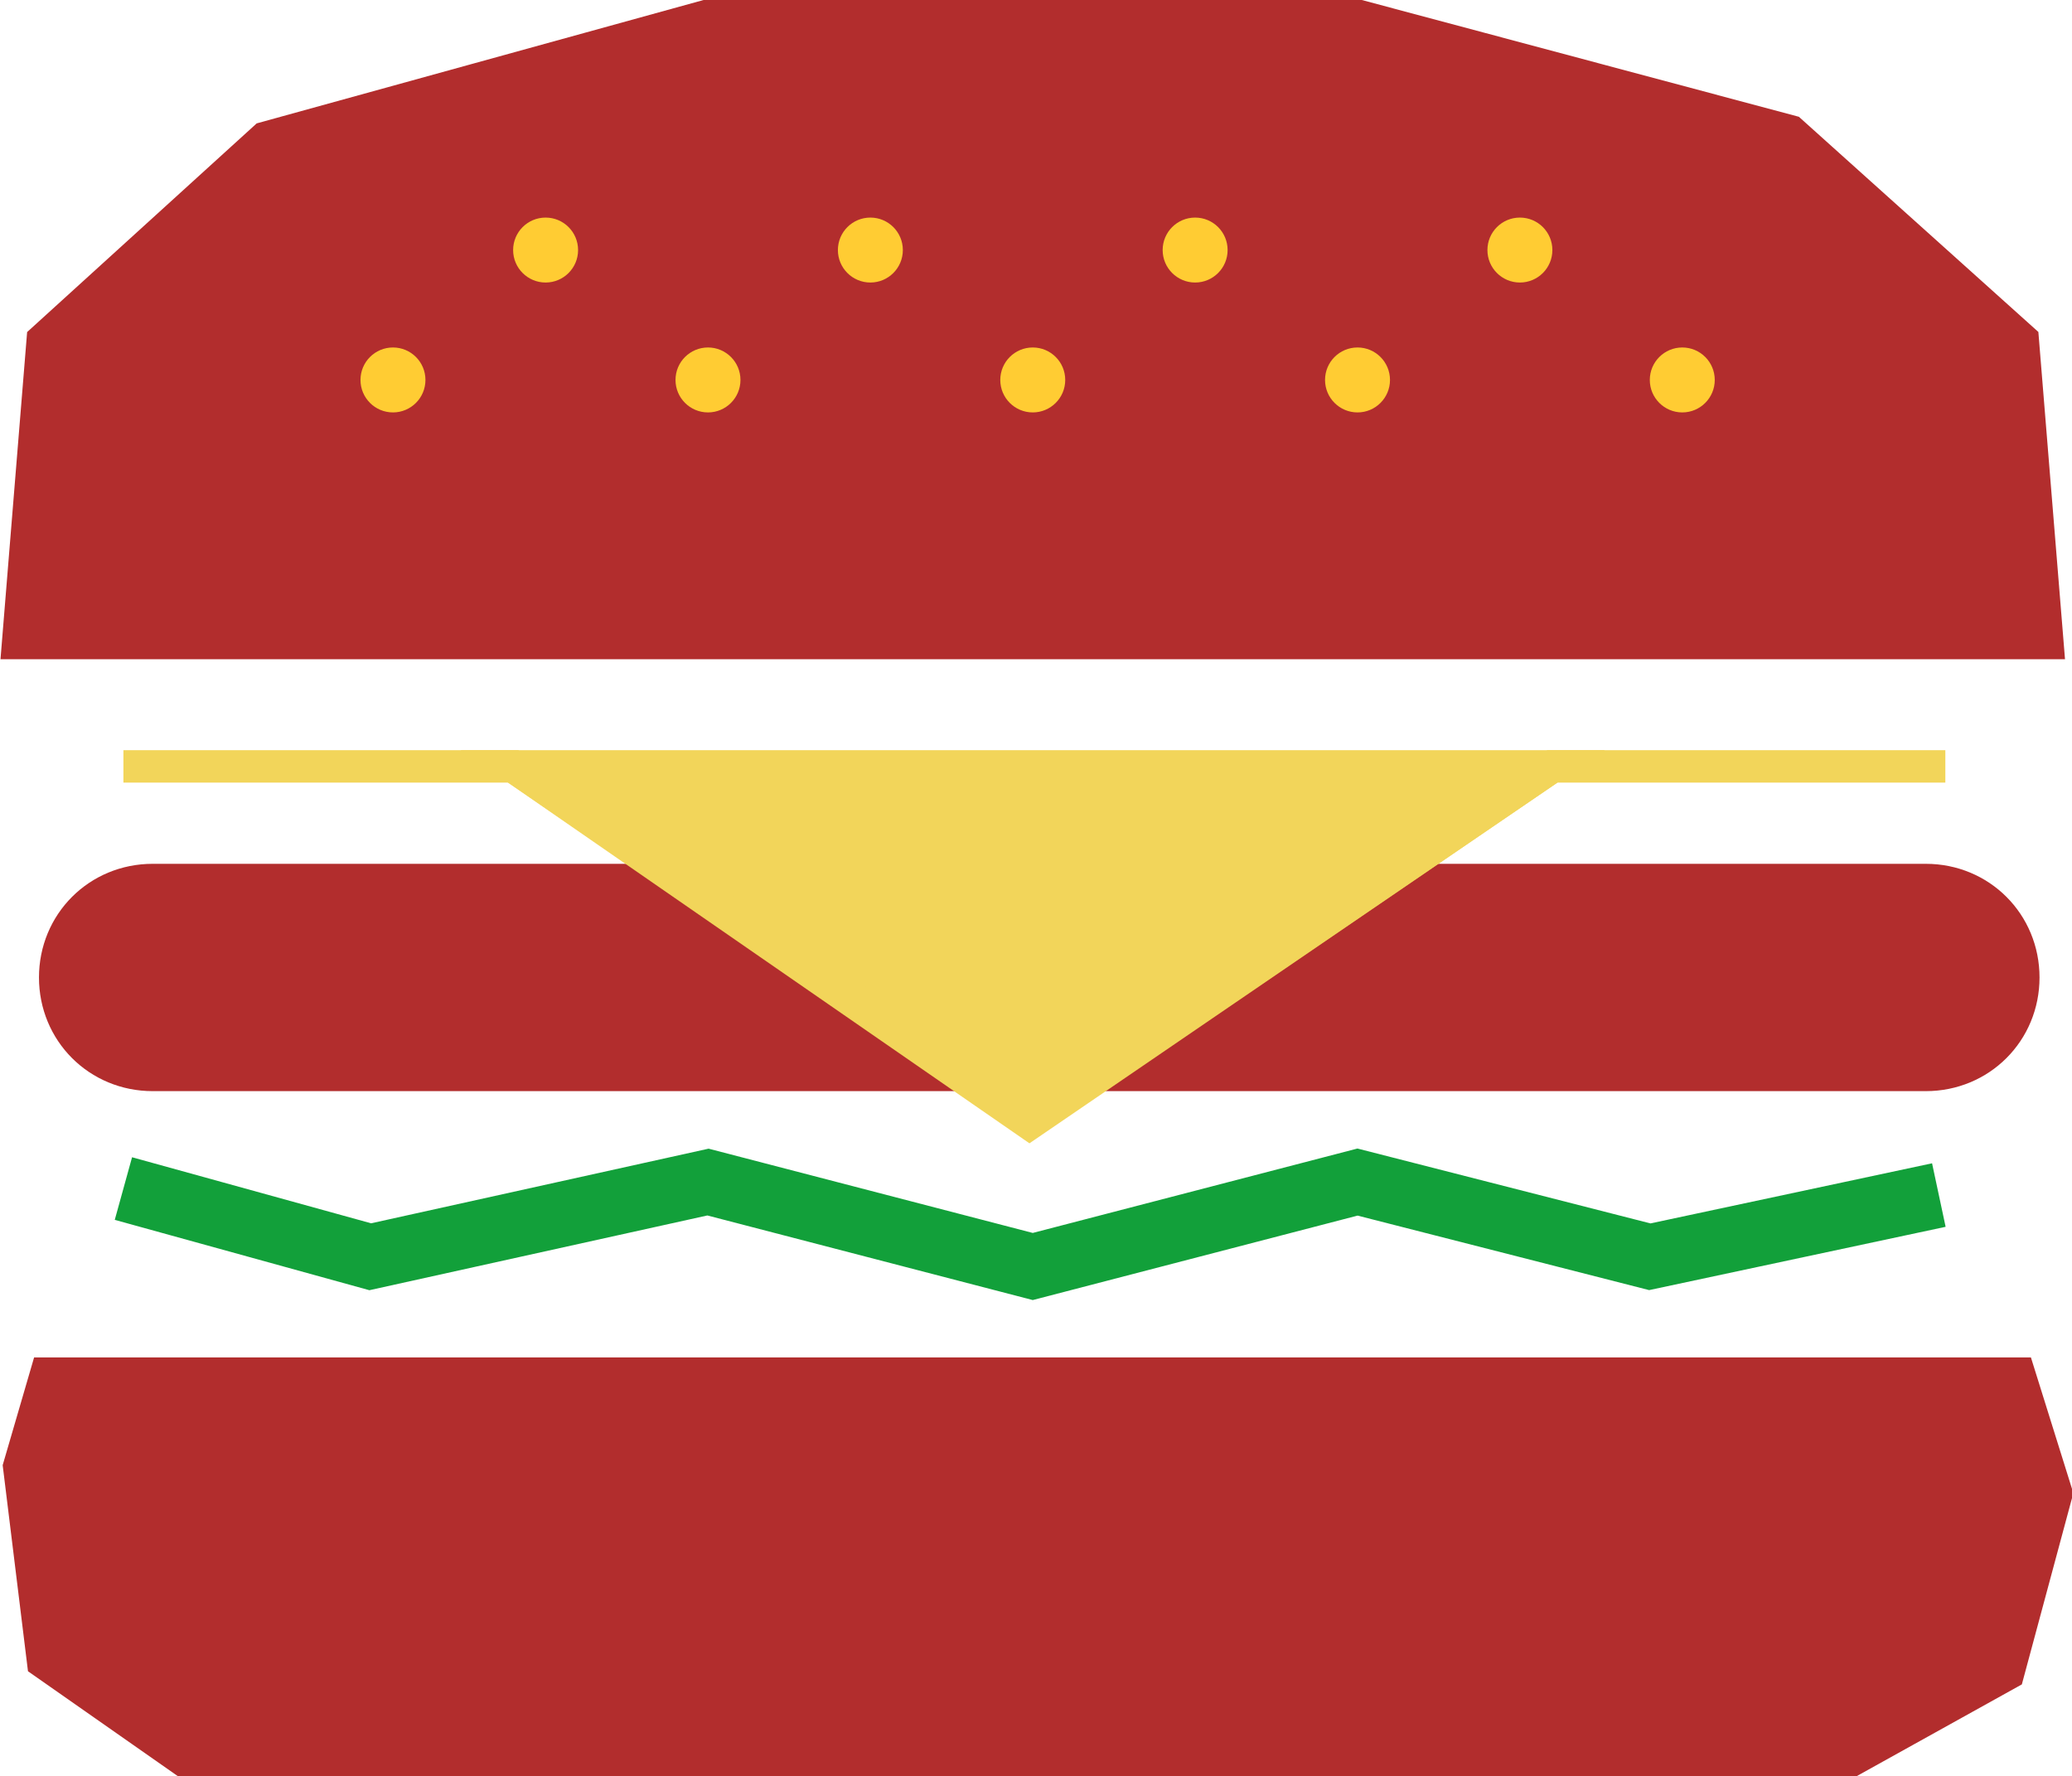 <?xml version="1.0" encoding="utf-8"?>
<!-- Generator: Adobe Illustrator 24.0.0, SVG Export Plug-In . SVG Version: 6.00 Build 0)  -->
<svg version="1.1" id="burger" xmlns="http://www.w3.org/2000/svg" xmlns:xlink="http://www.w3.org/1999/xlink" x="0px" y="0px"
	 viewBox="0 0 63.8 54.7" style="enable-background:new 0 0 63.8 54.7;" xml:space="preserve">
<style type="text/css">
	.st0{fill:#B22D2D;stroke:#B22D2D;stroke-width:2;stroke-miterlimit:10;}
	.st1{fill:#FFCC33;}
	.st2{fill:none;stroke:#12A03A;stroke-width:2;stroke-miterlimit:10;}
	.st3{fill:#F2D55A;stroke:#F2D55A;stroke-miterlimit:10;}
</style>
<polygon id="bread_top" class="st0" points="1.1,19.3 1.8,10.7 8.4,4.7 21.8,1 41.8,1 54.9,4.5 61.8,10.7 62.5,19.3 "/>
<g id="bread_seeds">
	<circle id="seed_9" class="st1" cx="12.1" cy="11.7" r="1"/>
	<circle id="seed_8" class="st1" cx="16.8" cy="7.7" r="1"/>
	<circle id="seed_7" class="st1" cx="21.8" cy="11.7" r="1"/>
	<circle id="seed_6" class="st1" cx="26.8" cy="7.7" r="1"/>
	<circle id="seed_5" class="st1" cx="31.8" cy="11.7" r="1"/>
	<circle id="seed_4" class="st1" cx="36.8" cy="7.7" r="1"/>
	<circle id="seed_3" class="st1" cx="41.8" cy="11.7" r="1"/>
	<circle id="seed_2" class="st1" cx="46.8" cy="7.7" r="1"/>
	<circle id="seed_1" class="st1" cx="51.8" cy="11.7" r="1"/>
</g>
<polygon id="bread_bottom" class="st0" points="1.1,45.2 1.8,50.9 5.8,53.7 56.9,53.7 61.4,51.2 62.8,46 61.8,42.8 1.8,42.8 "/>
<path id="meat" class="st0" d="M59.3,32.6H4.7c-1.4,0-2.5-1.1-2.5-2.5l0,0c0-1.4,1.1-2.5,2.5-2.5h54.6c1.4,0,2.5,1.1,2.5,2.5l0,0
	C61.8,31.5,60.7,32.6,59.3,32.6z"/>
<polyline id="salad" class="st2" points="3.8,36.6 11.4,38.7 21.8,36.4 31.8,39 41.8,36.4 50.8,38.7 59.7,36.8 "/>
<g id="cheese_group">
	<polyline id="cheese_2" class="st3" points="3.8,23.6 15.8,23.6 31.7,34.6 47.8,23.6 59.9,23.6 	"/>
	<polygon id="cheese_1" class="st3" points="15.8,23.6 47.8,23.6 31.8,34.5 	"/>
</g>
</svg>
